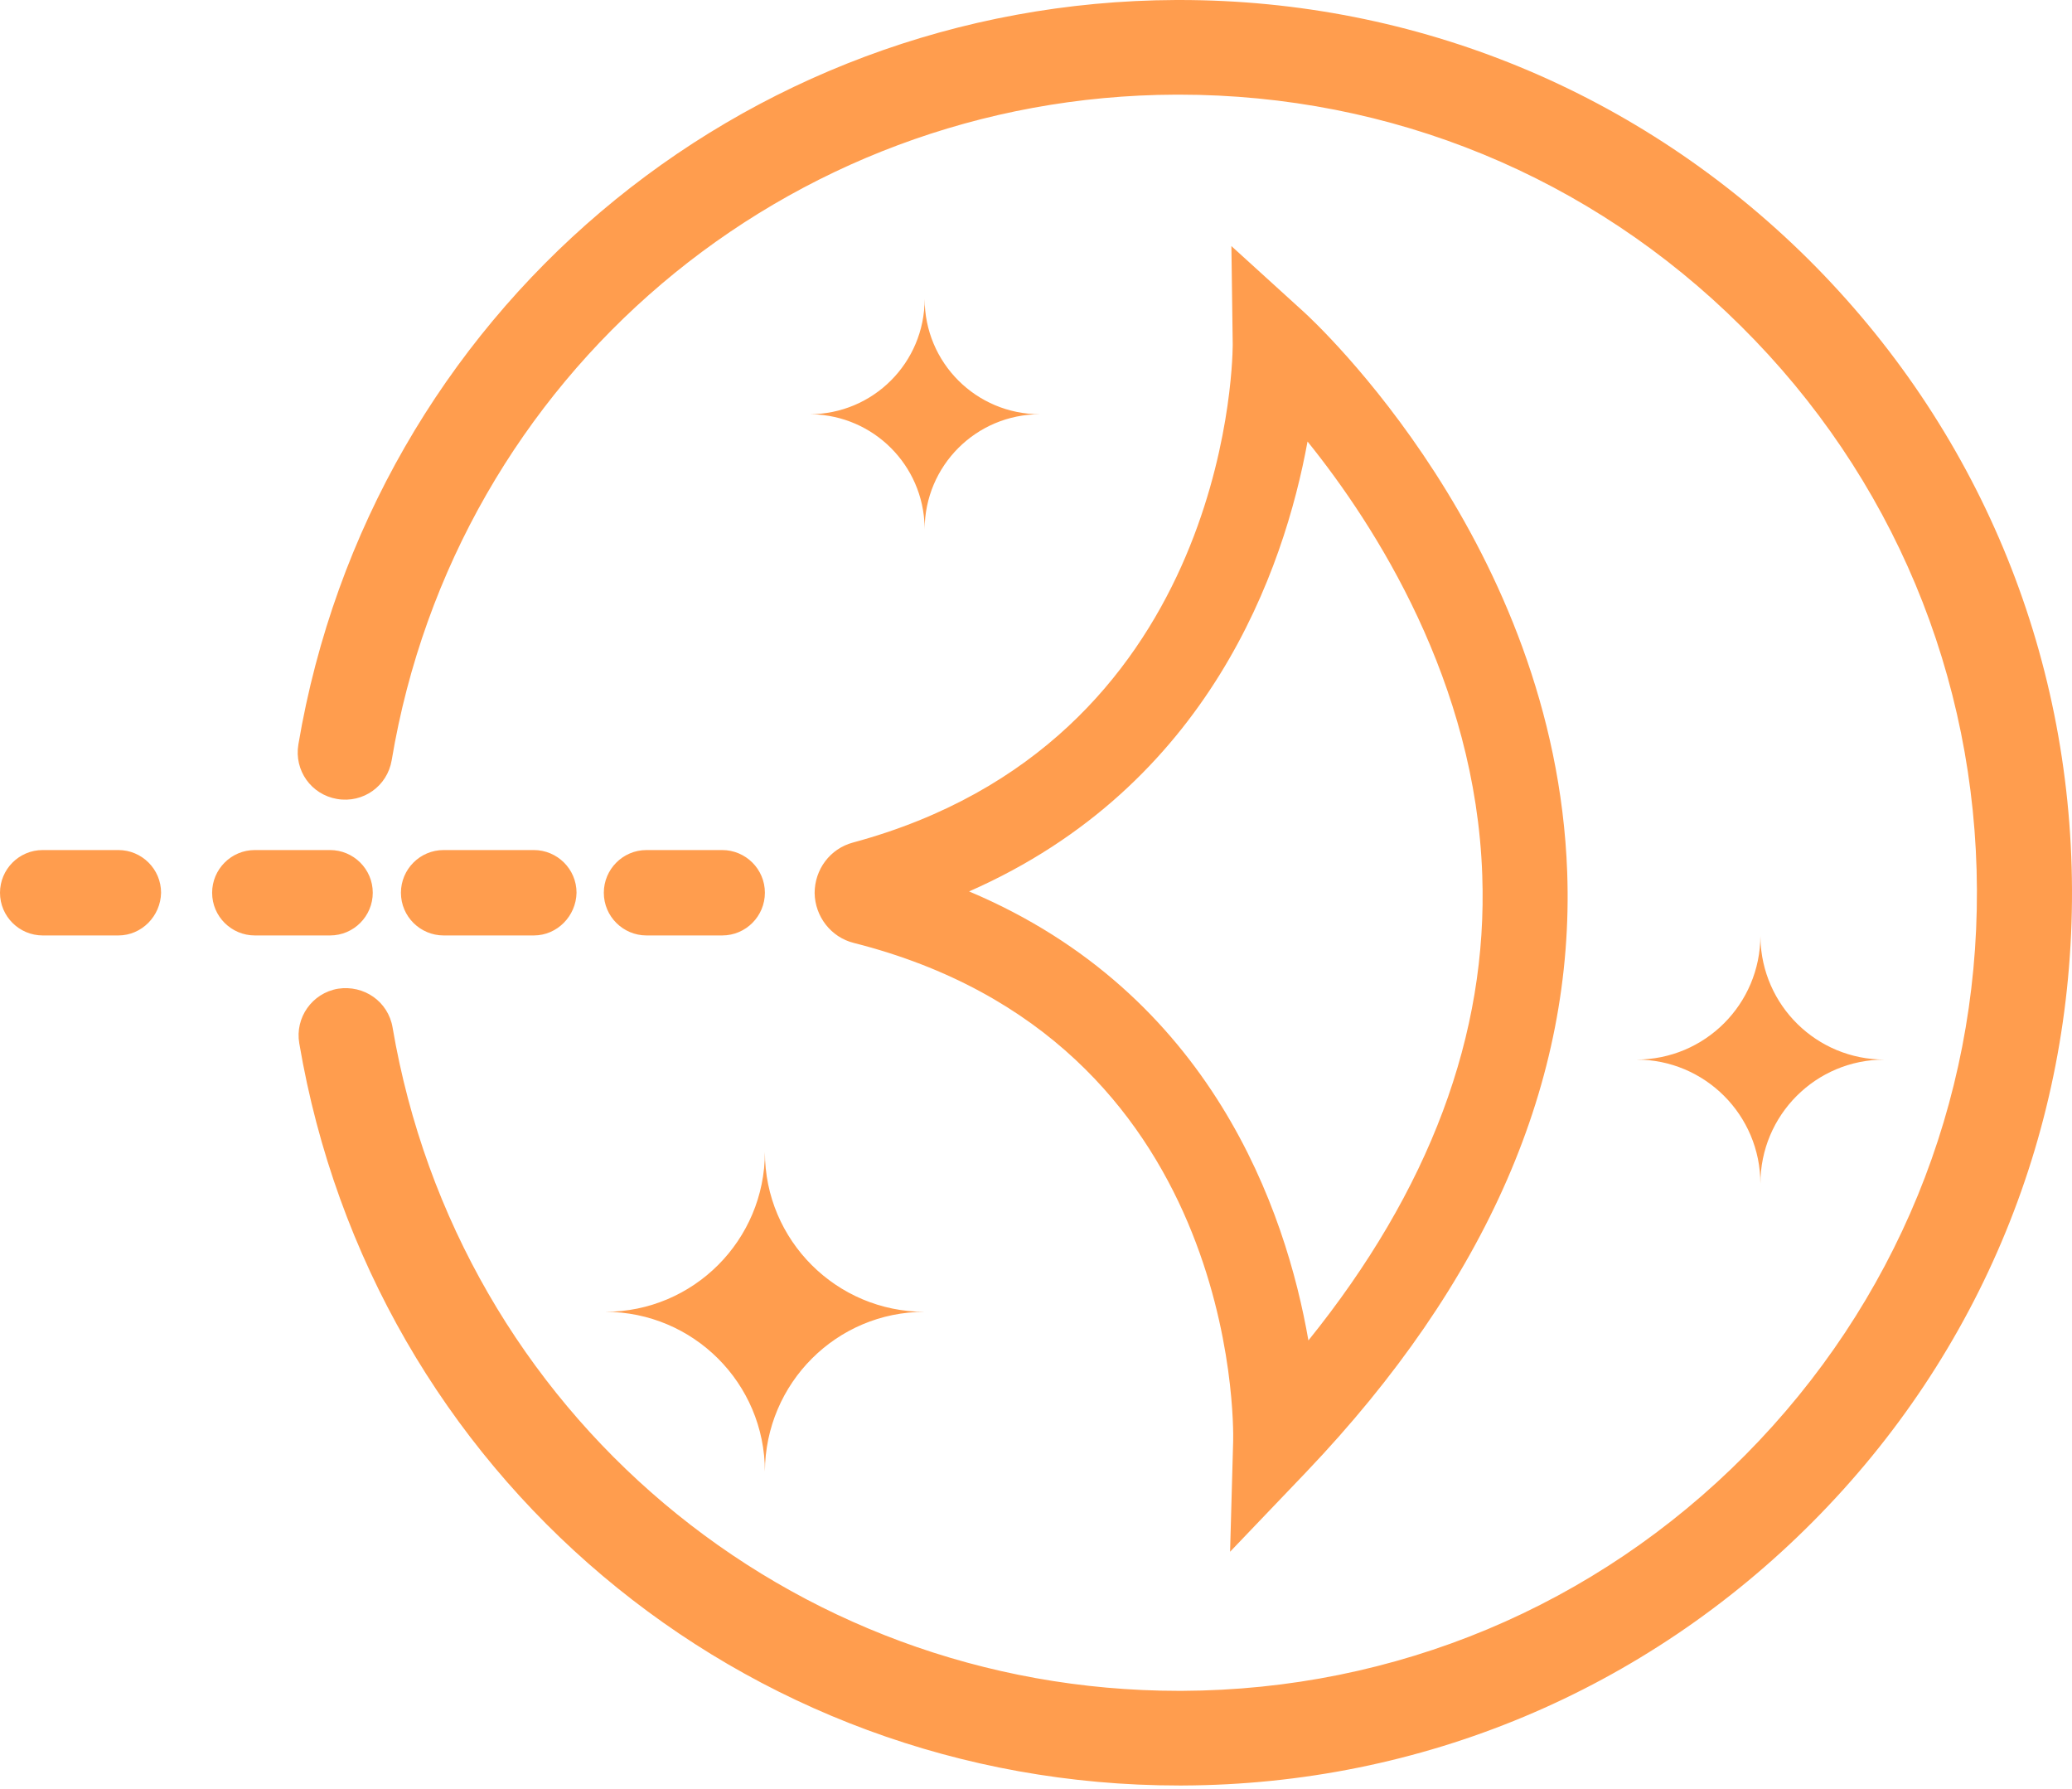 <?xml version="1.0" encoding="UTF-8"?>
<svg width="256px" height="221px" viewBox="0 0 256 221" version="1.1" xmlns="http://www.w3.org/2000/svg" xmlns:xlink="http://www.w3.org/1999/xlink" preserveAspectRatio="xMidYMid">
    <title>Lightsail</title>
    <g>
        <path d="M145.726,4.26325641e-14 C175.034,4.26325641e-14 202.602,11.364 223.428,32.027 C244.308,52.798 255.89,80.421 255.999,109.892 C256.107,139.364 244.743,167.095 223.971,187.975 C203.2,208.855 175.578,220.437 146.106,220.546 L145.671,220.546 C91.677,220.546 46.001,182.048 36.975,128.869 C36.431,125.715 38.552,122.67 41.76,122.127 C44.968,121.637 47.959,123.704 48.503,126.912 C56.605,174.436 97.44,208.855 145.671,208.855 L146.052,208.855 C172.369,208.746 197.11,198.415 215.652,179.71 C234.194,161.005 244.362,136.21 244.253,109.892 C244.145,83.575 233.813,58.834 215.108,40.292 C196.512,21.804 171.88,11.691 145.671,11.691 L145.291,11.691 C97.114,11.854 56.333,46.436 48.394,93.906 C47.85,97.114 44.86,99.235 41.651,98.691 C38.443,98.147 36.323,95.157 36.866,91.948 C45.838,38.878 91.405,0.218 145.291,4.26325641e-14 L145.726,4.26325641e-14 Z M152.142,30.396 L161.114,38.552 C162.364,39.694 192.162,67.208 193.63,107.717 C194.554,133.546 183.679,158.449 161.386,181.831 L151.979,191.673 L152.359,178.024 C152.414,175.958 152.957,128.489 105.488,116.472 C102.66,115.765 100.703,113.209 100.649,110.327 C100.649,107.391 102.552,104.835 105.379,104.074 C151.055,91.732 152.272,45.879 152.304,42.692 L152.305,42.521 L152.305,42.521 L152.142,30.396 Z M94.504,142.3 C94.504,153.229 103.367,162.038 114.242,162.038 C103.367,162.038 94.558,170.847 94.504,181.776 C94.504,170.847 85.641,162.038 74.766,162.038 C85.695,162.038 94.504,153.175 94.504,142.3 Z M161.549,54.538 C158.667,70.307 149.423,97.06 119.734,110.11 C149.695,122.725 158.884,149.586 161.657,165.572 C176.611,147.031 183.843,127.782 183.136,108.098 C182.32,84.227 169.923,64.924 161.549,54.538 Z M217.5,115.549 L217.504,115.865 C217.672,124.2 224.458,130.881 232.835,130.881 C224.352,130.881 217.501,137.732 217.501,146.215 C217.501,137.732 210.65,130.881 202.167,130.881 C210.65,130.881 217.501,124.03 217.501,115.547 L217.5,115.549 Z M40.781,104.999 C43.663,104.999 46.056,107.337 46.056,110.273 C46.056,113.155 43.718,115.547 40.781,115.547 L31.483,115.547 C28.601,115.547 26.209,113.209 26.209,110.273 C26.209,107.391 28.547,104.999 31.483,104.999 L40.781,104.999 Z M14.627,104.999 C17.509,104.999 19.901,107.337 19.901,110.273 C19.847,113.155 17.509,115.547 14.627,115.547 L5.274,115.547 C2.393,115.547 0,113.209 0,110.273 C0,107.391 2.338,104.999 5.274,104.999 L14.627,104.999 Z M65.957,104.999 C68.839,104.999 71.232,107.337 71.232,110.273 C71.177,113.155 68.839,115.547 65.957,115.547 L54.81,115.547 C51.928,115.547 49.536,113.209 49.536,110.273 C49.536,107.391 51.874,104.999 54.81,104.999 L65.957,104.999 Z M89.23,104.999 C92.112,104.999 94.504,107.337 94.504,110.273 C94.504,113.155 92.166,115.547 89.23,115.547 L79.877,115.547 C76.995,115.547 74.603,113.209 74.603,110.273 C74.603,107.391 76.941,104.999 79.877,104.999 L89.23,104.999 Z M114.242,36.921 C114.242,44.805 120.604,51.167 128.489,51.167 C120.604,51.167 114.242,57.529 114.242,65.413 L114.242,65.391 L114.239,65.099 C114.075,57.465 107.944,51.335 100.311,51.17 L99.996,51.167 C107.88,51.167 114.242,44.805 114.242,36.921 Z" fill="rgb(255,157,78)"></path>
    </g>
</svg>
